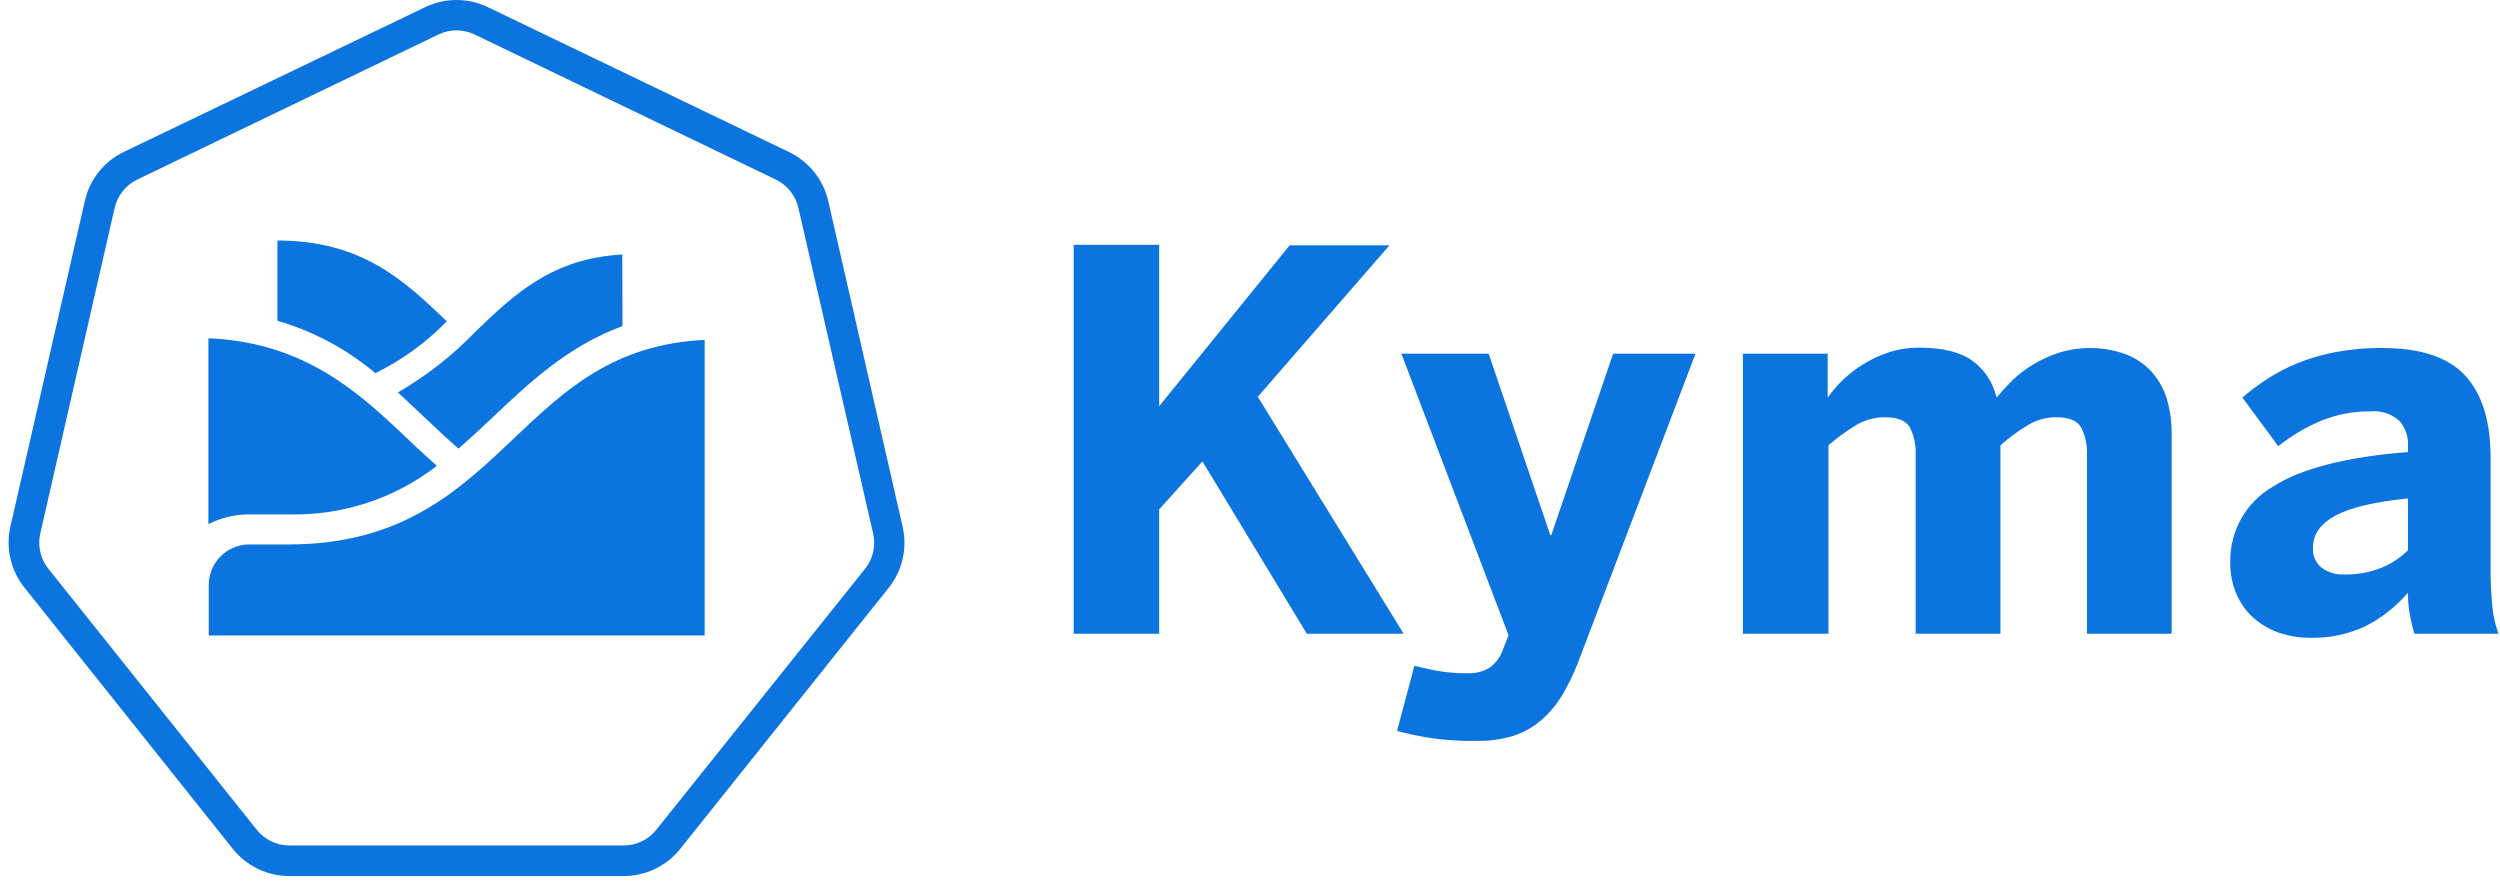 <?xml version="1.0" encoding="UTF-8"?>
<svg width="173px" height="61px" viewBox="0 0 173 61" version="1.1" xmlns="http://www.w3.org/2000/svg" xmlns:xlink="http://www.w3.org/1999/xlink">
    <!-- Generator: Sketch 51 (57462) - http://www.bohemiancoding.com/sketch -->
    <title>kyma_logo/white/text-right</title>
    <desc>Created with Sketch.</desc>
    <defs></defs>
    <g id="kyma" stroke="none" stroke-width="1" fill="none" fill-rule="evenodd">
        <g id="Kyma-landingpage" transform="translate(-140, -30)" fill="#0B74DE">
            <g id="kyma_logo/blue/text-right" transform="translate(140, 30)">
                <g id="kyma_logo_1">
                    <polygon id="Shape" fill-rule="nonzero" points="74.3 43.854 74.3 16.942 80.215 16.942 80.215 28.108 89.242 16.978 96.15 16.978 87.039 27.456 97.131 43.854 90.433 43.854 83.208 31.929 80.215 35.248 80.215 43.854"></polygon>
                    <path d="M96.676,50.582 L97.874,46.073 C98.149,46.145 98.61,46.246 99.262,46.384 C100.018,46.53 100.786,46.598 101.555,46.587 C102.091,46.612 102.621,46.479 103.082,46.205 C103.524,45.879 103.853,45.423 104.021,44.901 L104.393,43.962 L96.976,24.472 L103.016,24.472 L107.278,37.031 L107.35,37.031 L111.63,24.472 L117.329,24.472 L109.182,45.894 C108.878,46.673 108.51,47.425 108.08,48.142 C107.694,48.776 107.214,49.346 106.655,49.835 C106.096,50.316 105.447,50.682 104.746,50.911 C103.922,51.165 103.063,51.286 102.202,51.27 C101.038,51.293 99.874,51.213 98.724,51.031 C97.868,50.875 97.185,50.72 96.676,50.582 Z" id="Shape" fill-rule="nonzero"></path>
                    <path d="M120.609,43.854 L120.609,24.472 L126.476,24.472 L126.476,27.51 C126.785,27.083 127.129,26.683 127.505,26.314 C127.938,25.898 128.414,25.53 128.924,25.213 C129.478,24.869 130.071,24.592 130.69,24.388 C131.375,24.162 132.093,24.051 132.815,24.059 C134.443,24.059 135.672,24.364 136.502,24.974 C137.346,25.589 137.936,26.491 138.161,27.51 C138.46,27.157 138.807,26.774 139.214,26.362 C139.653,25.929 140.144,25.551 140.675,25.237 C141.239,24.892 141.841,24.615 142.471,24.412 C143.989,23.939 145.621,23.977 147.116,24.52 C147.803,24.783 148.419,25.205 148.912,25.752 C149.391,26.292 149.744,26.931 149.947,27.623 C150.176,28.4 150.287,29.206 150.277,30.016 L150.277,43.854 L144.416,43.854 L144.416,31.547 C144.459,30.855 144.315,30.165 143.997,29.549 C143.722,29.101 143.159,28.873 142.309,28.873 C141.604,28.869 140.911,29.062 140.31,29.43 C139.64,29.831 139.011,30.296 138.43,30.817 L138.43,43.854 L132.563,43.854 L132.563,31.547 C132.605,30.856 132.463,30.167 132.15,29.549 C131.869,29.101 131.306,28.873 130.45,28.873 C129.737,28.868 129.037,29.061 128.427,29.43 C127.754,29.834 127.119,30.298 126.529,30.817 L126.529,43.854 L120.609,43.854 Z" id="Shape" fill-rule="nonzero"></path>
                    <path d="M154.335,38.902 C154.292,36.753 155.422,34.75 157.286,33.676 C159.25,32.416 162.365,31.618 166.631,31.283 L166.631,30.817 C166.662,30.193 166.447,29.581 166.032,29.113 C165.48,28.629 164.752,28.395 164.021,28.467 C162.84,28.455 161.669,28.683 160.579,29.136 C159.529,29.579 158.546,30.164 157.657,30.877 L155.173,27.51 C155.699,27.057 156.255,26.639 156.837,26.26 C157.499,25.826 158.201,25.456 158.933,25.154 C159.784,24.807 160.669,24.546 161.572,24.376 C162.656,24.17 163.756,24.072 164.859,24.083 C167.521,24.083 169.436,24.725 170.606,26.009 C171.775,27.293 172.355,29.188 172.348,31.696 L172.348,39.136 C172.338,40.092 172.38,41.048 172.473,42 C172.531,42.635 172.674,43.258 172.898,43.854 L167.074,43.854 C166.954,43.442 166.852,43.005 166.762,42.539 C166.67,42.036 166.626,41.525 166.631,41.014 C165.809,41.977 164.804,42.768 163.674,43.34 C162.487,43.893 161.188,44.165 159.878,44.135 C159.15,44.14 158.426,44.025 157.735,43.794 C157.086,43.573 156.486,43.228 155.969,42.778 C155.451,42.324 155.042,41.76 154.772,41.127 C154.47,40.425 154.321,39.667 154.335,38.902 Z M160.058,37.892 C160.018,38.428 160.242,38.949 160.657,39.291 C161.108,39.617 161.657,39.78 162.213,39.752 C163.111,39.776 164.004,39.613 164.835,39.273 C165.505,38.994 166.115,38.587 166.631,38.077 L166.631,34.489 C164.308,34.728 162.632,35.127 161.602,35.685 C160.573,36.243 160.058,36.979 160.058,37.892 Z" id="Shape" fill-rule="nonzero"></path>
                    <path d="M43.148,60.623 L20.036,60.623 C18.507,60.627 17.061,59.933 16.109,58.739 L1.694,40.667 C0.738,39.474 0.381,37.91 0.724,36.421 L5.872,13.904 C6.207,12.413 7.209,11.159 8.59,10.502 L29.41,0.502 C30.787,-0.167 32.396,-0.167 33.774,0.502 L54.6,10.52 C55.977,11.181 56.978,12.434 57.317,13.922 L62.46,36.439 C62.803,37.928 62.446,39.492 61.49,40.685 L47.075,58.739 C46.123,59.933 44.676,60.627 43.148,60.623 Z M30.332,2.392 L9.506,12.421 C8.707,12.805 8.127,13.531 7.932,14.395 L2.79,36.905 C2.59,37.767 2.798,38.673 3.352,39.363 L17.761,57.412 C18.31,58.107 19.149,58.511 20.036,58.506 L43.148,58.506 C44.035,58.511 44.874,58.107 45.423,57.412 L59.862,39.363 C60.415,38.672 60.62,37.766 60.418,36.905 L55.252,14.395 C55.056,13.531 54.477,12.805 53.678,12.421 L32.852,2.392 C32.057,2.004 31.127,2.004 30.332,2.392 Z" id="Shape" fill-rule="nonzero"></path>
                    <path d="M14.421,23.407 L14.421,36.271 C15.288,35.829 16.248,35.597 17.222,35.595 L19.976,35.595 C23.679,35.689 27.3,34.504 30.23,32.24 C29.482,31.576 28.752,30.895 28.051,30.225 C24.543,26.87 20.85,23.694 14.421,23.407 Z" id="Shape" fill-rule="nonzero"></path>
                    <path d="M48.763,23.521 C42.442,23.832 39.114,26.978 35.594,30.303 C31.781,33.933 27.818,37.676 19.976,37.676 L17.222,37.676 C15.695,37.693 14.461,38.926 14.445,40.451 L14.445,43.974 L48.763,43.974 L48.763,23.521 Z" id="Shape" fill-rule="nonzero"></path>
                    <path d="M30.919,22.235 C27.991,19.436 25.058,16.643 19.198,16.643 L19.198,22.199 C21.685,22.92 23.994,24.155 25.974,25.823 C27.816,24.919 29.489,23.706 30.919,22.235 Z" id="Shape" fill-rule="nonzero"></path>
                    <path d="M43.064,17.612 C38.198,17.887 35.63,20.333 32.924,22.929 C31.335,24.583 29.522,26.007 27.536,27.157 C28.135,27.719 28.763,28.293 29.362,28.867 C30.128,29.597 30.919,30.339 31.727,31.044 C32.559,30.321 33.367,29.561 34.187,28.79 C36.719,26.397 39.335,23.945 43.076,22.564 L43.064,17.612 Z" id="Shape" fill-rule="nonzero"></path>
                </g>
            </g>
        </g>
    </g>
</svg>
